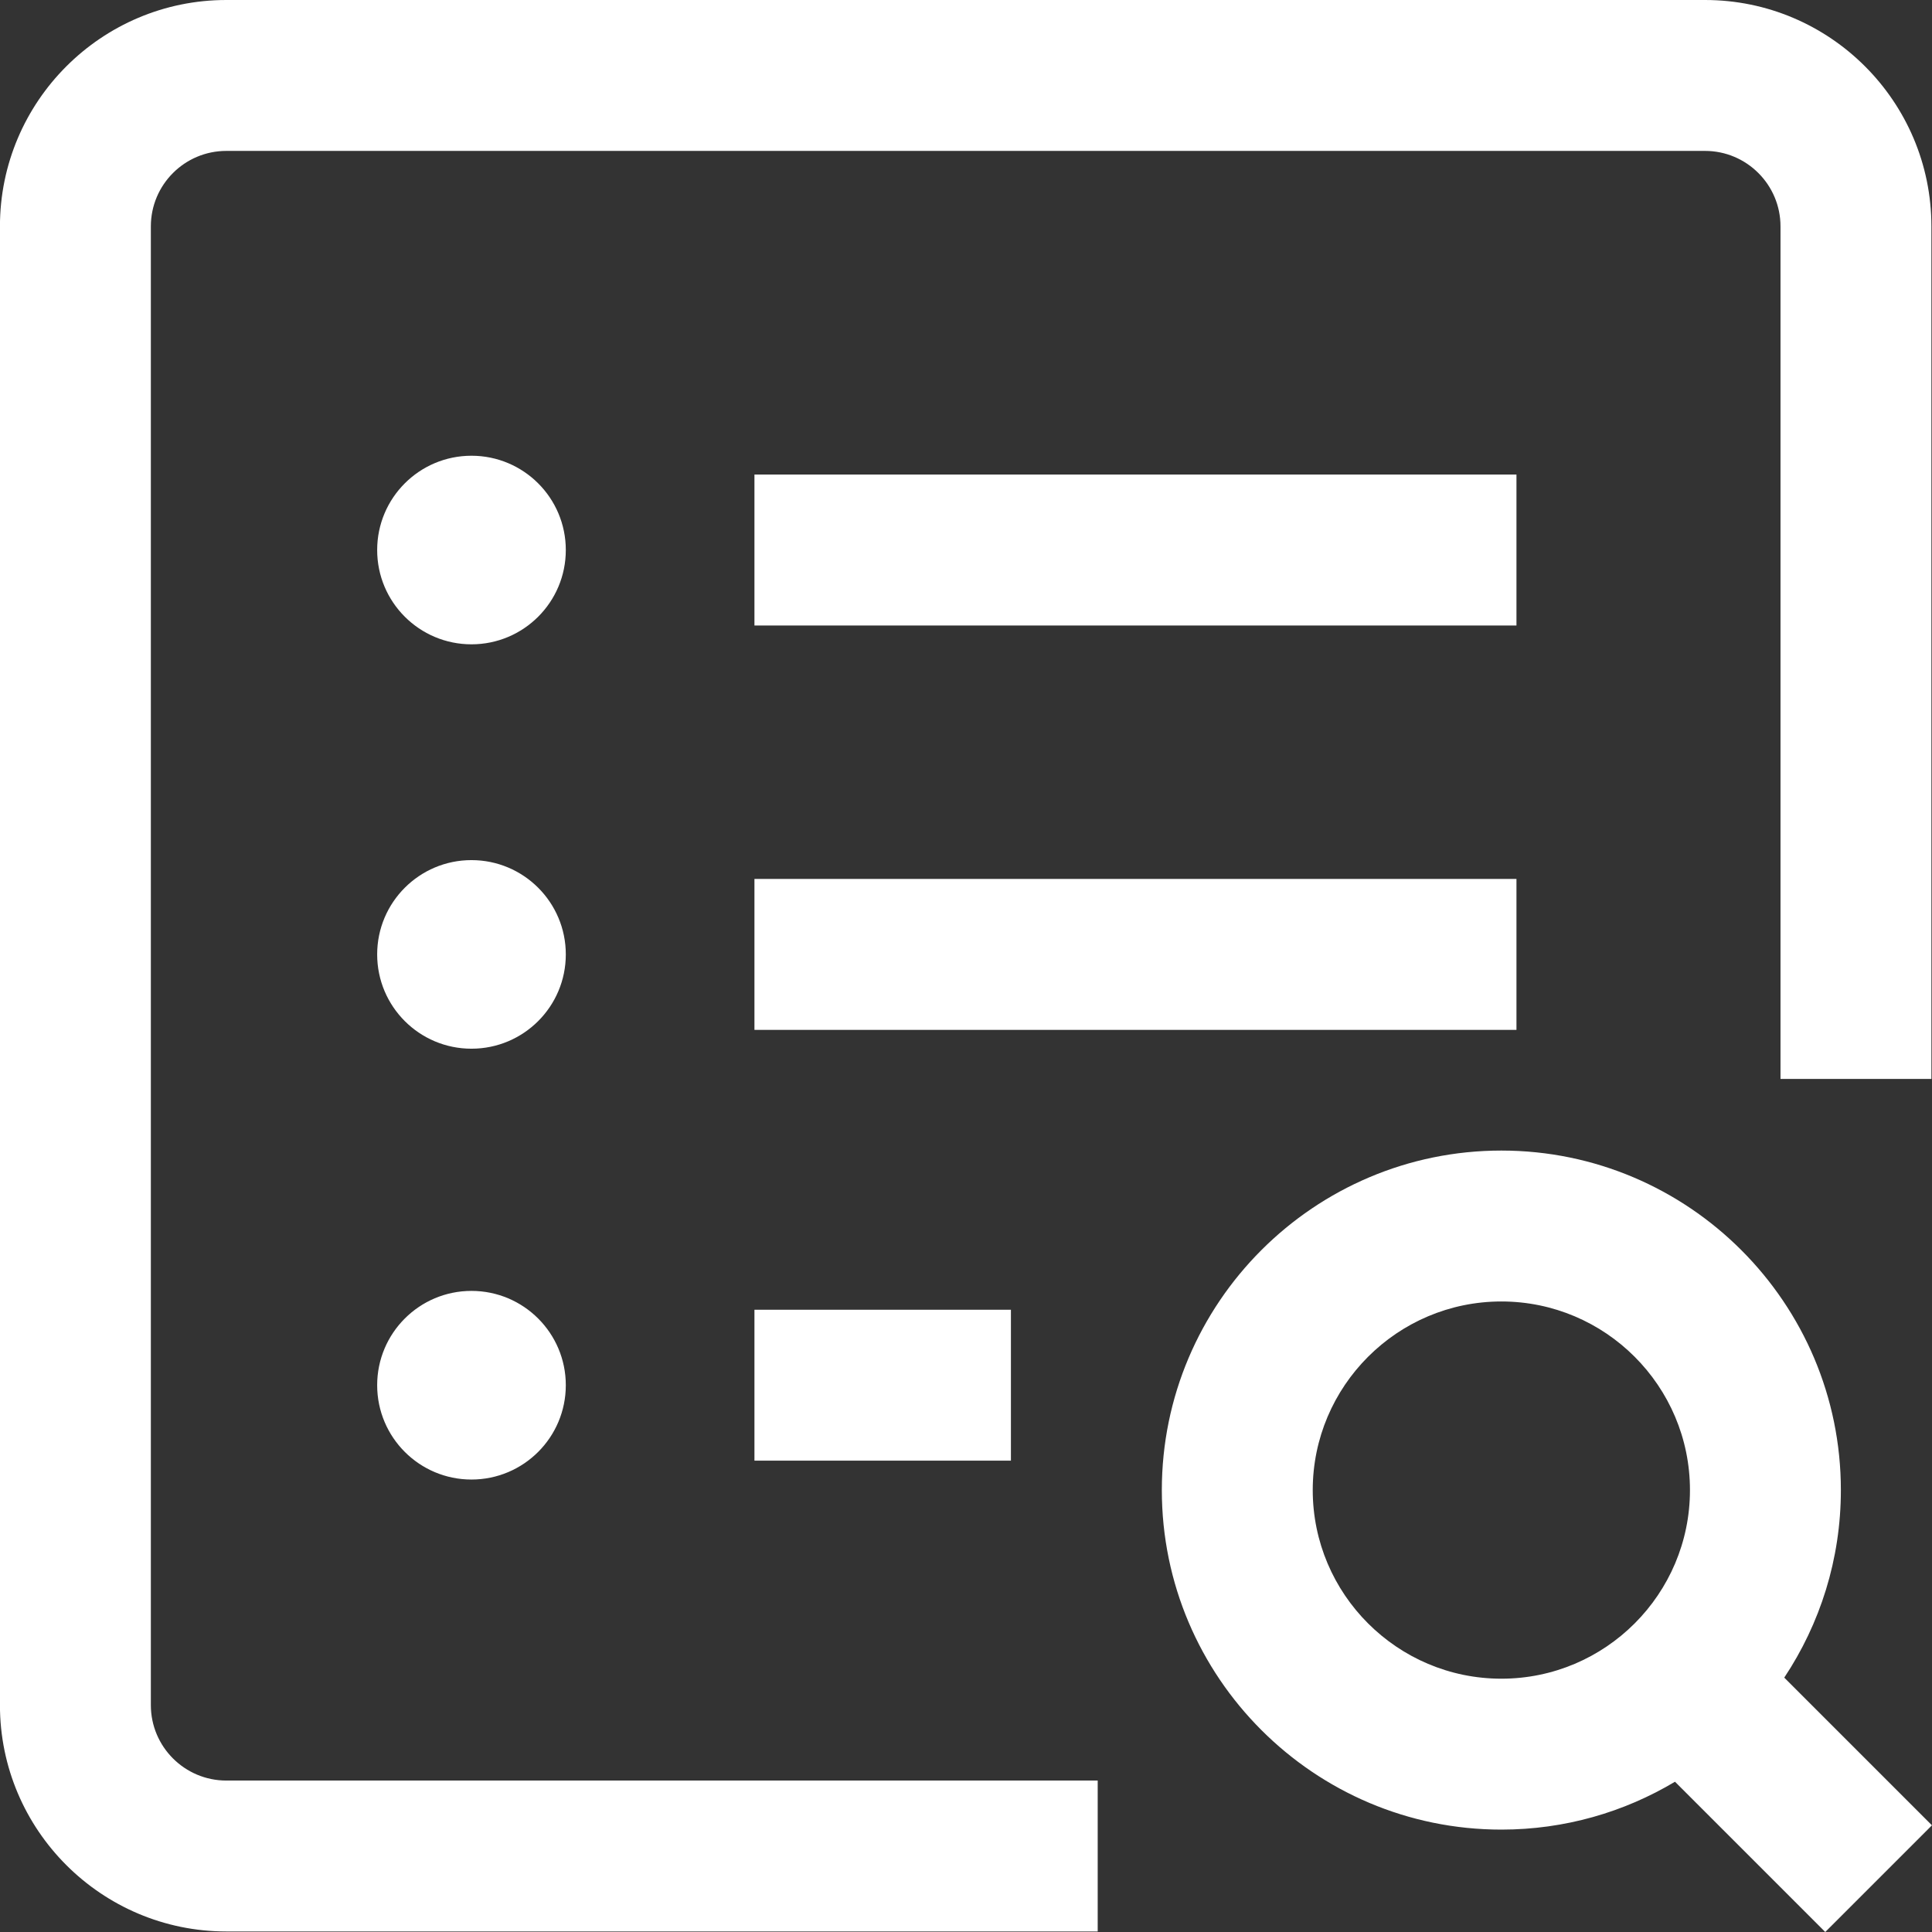 <svg width="36" height="36" viewBox="0 0 36 36" fill="none" xmlns="http://www.w3.org/2000/svg">
<rect x="0" y="0" width="36" height="36" fill="#333333" stroke="none"/>
<path d="M14.058 24.405H18.837V27.217H14.058V24.405ZM8.785 24.054C7.815 24.054 7.028 24.841 7.028 25.811C7.028 26.782 7.815 27.569 8.785 27.569C9.756 27.569 10.543 26.782 10.543 25.811C10.543 24.841 9.756 24.054 8.785 24.054ZM28.257 16.378H14.058V19.19H28.257V16.378ZM8.785 16.027C7.815 16.027 7.028 16.814 7.028 17.784C7.028 18.755 7.815 19.541 8.785 19.541C9.756 19.541 10.543 18.755 10.543 17.784C10.543 16.814 9.756 16.027 8.785 16.027ZM28.257 8.843H14.058V11.655H28.257V8.843ZM8.785 8.492C7.815 8.492 7.028 9.278 7.028 10.249C7.028 11.22 7.815 12.006 8.785 12.006C9.756 12.006 10.543 11.22 10.543 10.249C10.543 9.278 9.756 8.492 8.785 8.492ZM2.811 31.773V4.218C2.811 3.442 3.441 2.812 4.217 2.812H31.771C32.546 2.812 33.177 3.442 33.177 4.218V20.104H35.989V4.218C35.989 1.892 34.097 0 31.771 0H4.217C1.891 0 -0.001 1.892 -0.001 4.218V31.773C-0.001 34.098 1.891 35.99 4.217 35.99H20.454V33.178H4.217C3.441 33.178 2.811 32.547 2.811 31.773ZM34.011 36L31.211 33.2C30.264 33.766 29.157 34.092 27.976 34.092C24.487 34.092 21.649 31.254 21.649 27.766C21.649 24.277 24.487 21.439 27.976 21.439C31.464 21.439 34.302 24.277 34.302 27.766C34.302 29.056 33.913 30.258 33.247 31.26L35.999 34.012L34.011 36ZM27.976 31.28C29.914 31.28 31.49 29.704 31.49 27.766C31.49 25.828 29.914 24.251 27.976 24.251C26.038 24.251 24.461 25.828 24.461 27.766C24.461 29.704 26.038 31.28 27.976 31.28Z" fill="white"/>
</svg>
